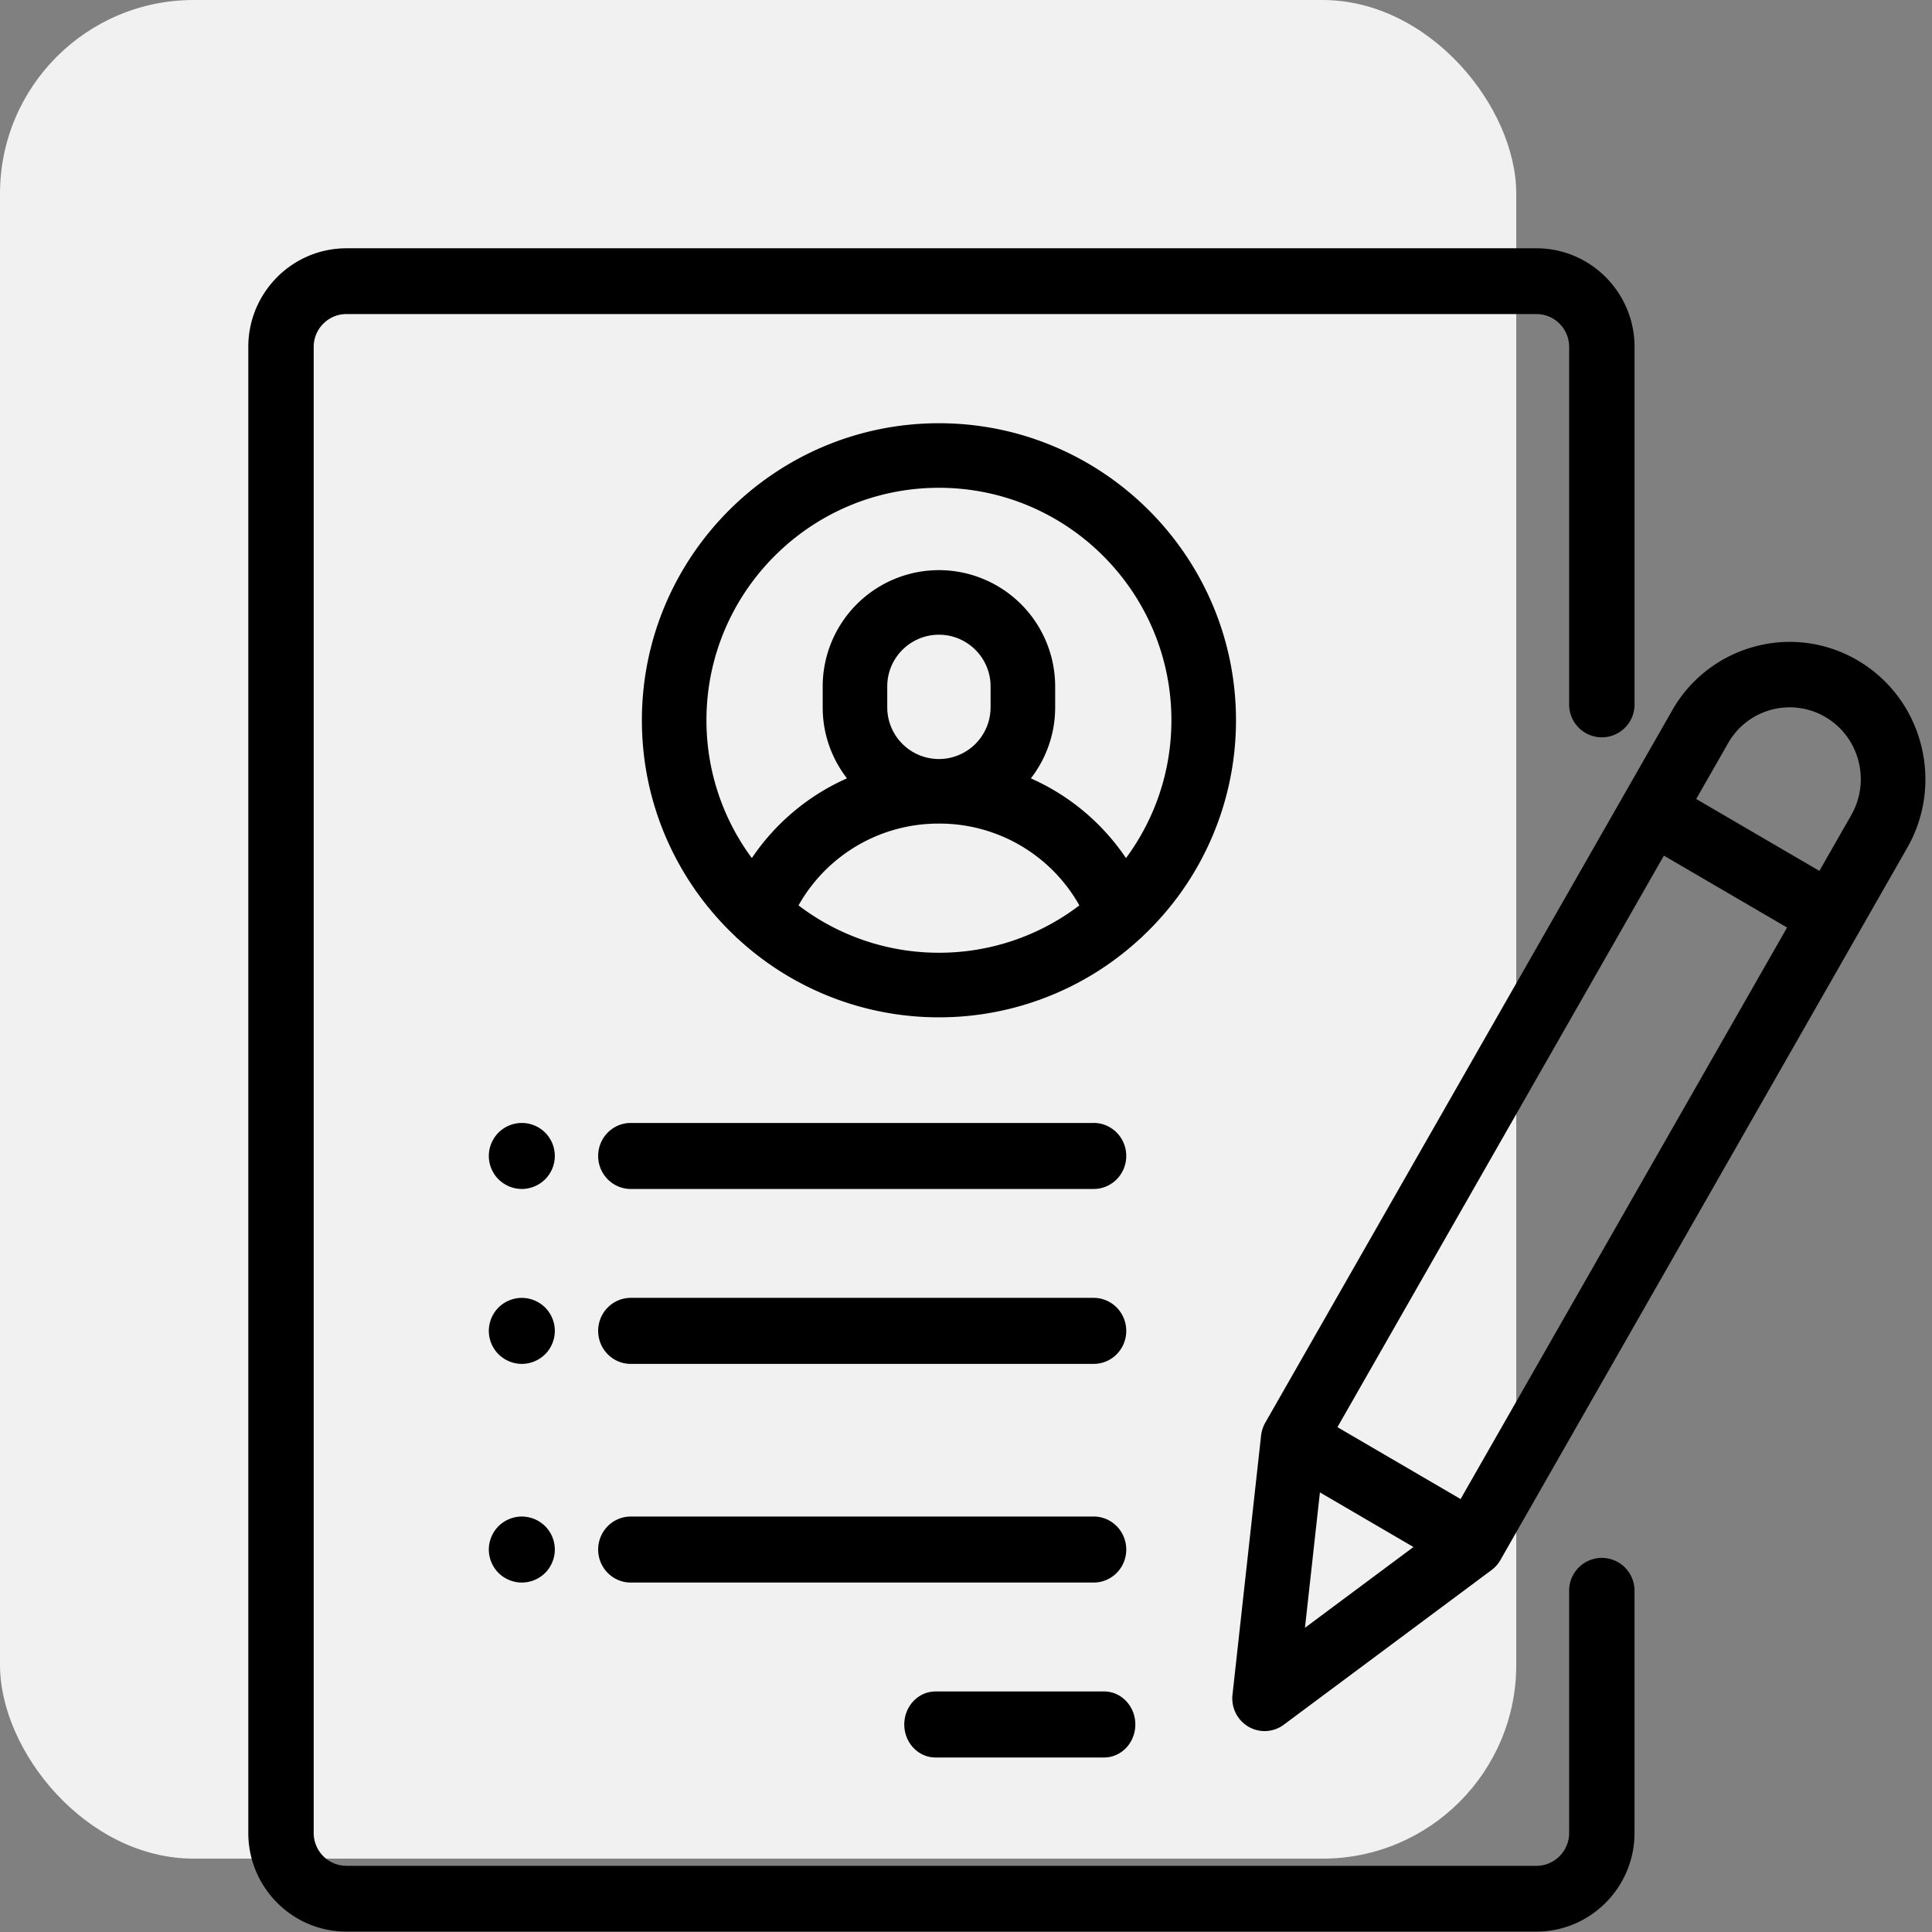 <svg xmlns="http://www.w3.org/2000/svg" width="79" height="79" viewBox="0 0 79 79">
    <rect x="0" y="0" width="79" height="79" fill="#808080" stroke="none"/>
    <g fill="none" fill-rule="nonzero">
        <rect width="62" height="76" fill="#F1F1F1" rx="7.92"/>
        <path fill="#000" d="M65.5 30.15a1.34 1.34 0 0 0 1.337-1.344v-14.62c0-2.224-1.8-4.033-4.011-4.033H14.164c-2.212 0-4.011 1.81-4.011 4.033V74.95c0 2.224 1.8 4.033 4.01 4.033h48.663c2.211 0 4.01-1.81 4.01-4.033v-9.904a1.34 1.34 0 0 0-1.336-1.344 1.34 1.34 0 0 0-1.337 1.344v9.904c0 .741-.6 1.344-1.337 1.344H14.164a1.342 1.342 0 0 1-1.337-1.344V14.186c0-.741.6-1.344 1.337-1.344h48.662c.737 0 1.337.603 1.337 1.344v14.62A1.34 1.34 0 0 0 65.5 30.15z"/>
        <path fill="#000" d="M38.394 17.306c-6.698 0-12.147 5.449-12.147 12.146 0 3.475 1.467 6.613 3.813 8.829.044.047.091.092.142.132a12.1 12.1 0 0 0 8.191 3.186 12.1 12.1 0 0 0 8.192-3.186 1.32 1.32 0 0 0 .142-.132 12.113 12.113 0 0 0 3.813-8.829c0-6.697-5.449-12.146-12.146-12.146zm0 21.652a9.455 9.455 0 0 1-5.742-1.936 6.559 6.559 0 0 1 5.742-3.345 6.559 6.559 0 0 1 5.742 3.345 9.455 9.455 0 0 1-5.742 1.936zM36.28 28.924v-.858c0-1.165.948-2.112 2.113-2.112 1.164 0 2.112.947 2.112 2.112v.858a2.115 2.115 0 0 1-2.112 2.113 2.115 2.115 0 0 1-2.113-2.113zm9.762 6.164a9.16 9.16 0 0 0-3.89-3.26c.622-.805.994-1.811.994-2.904v-.858a4.758 4.758 0 0 0-4.753-4.753 4.758 4.758 0 0 0-4.753 4.753v.858c0 1.093.371 2.1.993 2.903a9.16 9.16 0 0 0-3.89 3.26 9.454 9.454 0 0 1-1.856-5.635c0-5.241 4.264-9.506 9.506-9.506 5.241 0 9.506 4.265 9.506 9.506 0 2.109-.691 4.058-1.857 5.636zM45.147 69.165h-6.894c-.705 0-1.277.604-1.277 1.35 0 .745.572 1.349 1.277 1.349h6.894c.705 0 1.277-.604 1.277-1.35 0-.745-.572-1.35-1.277-1.35zM44.72 62.012H25.792c-.736 0-1.333.604-1.333 1.35 0 .745.597 1.349 1.333 1.349H44.72c.736 0 1.333-.604 1.333-1.35 0-.745-.597-1.35-1.333-1.35zM44.72 53.07H25.792c-.736 0-1.333.605-1.333 1.35 0 .746.597 1.35 1.333 1.35H44.72c.736 0 1.333-.604 1.333-1.35 0-.745-.597-1.35-1.333-1.35zM22.292 46.313a1.359 1.359 0 0 0-.955-.395c-.355 0-.703.144-.954.395-.25.251-.395.6-.395.954 0 .355.144.703.395.954.253.251.6.396.954.396.356 0 .703-.145.955-.396.251-.25.395-.599.395-.954a1.36 1.36 0 0 0-.395-.954zM22.292 53.466a1.361 1.361 0 0 0-.955-.395c-.355 0-.701.144-.954.395-.25.251-.395.6-.395.954 0 .355.144.703.395.954.253.251.6.396.954.396.356 0 .703-.145.955-.396.251-.25.395-.599.395-.954a1.36 1.36 0 0 0-.395-.954zM22.292 62.407a1.361 1.361 0 0 0-.955-.395c-.355 0-.701.144-.954.395-.25.251-.395.6-.395.954 0 .355.144.704.395.955.251.25.6.395.954.395.356 0 .704-.144.955-.395s.395-.6.395-.955a1.36 1.36 0 0 0-.395-.954zM44.72 45.918H25.792c-.736 0-1.333.604-1.333 1.35 0 .745.597 1.349 1.333 1.349H44.72c.736 0 1.333-.604 1.333-1.35 0-.745-.597-1.35-1.333-1.35zM75.955 27.001a5.465 5.465 0 0 0-4.213-.56 5.524 5.524 0 0 0-3.37 2.614L51.735 58.178c-.09.16-.148.337-.169.52L50.397 69.3a1.34 1.34 0 0 0 .652 1.305 1.31 1.31 0 0 0 1.445-.081l8.498-6.326c.146-.11.27-.248.36-.408l16.635-29.123c1.531-2.68.62-6.118-2.032-7.666zM53.36 66.561l.612-5.536 3.825 2.233-4.437 3.303zm6.365-5.264l-5.037-2.94 13.349-23.37 5.037 2.94-13.35 23.37zM75.698 33.33l-1.303 2.281-5.037-2.94 1.303-2.28a2.893 2.893 0 0 1 3.972-1.076 2.916 2.916 0 0 1 1.355 1.784c.201.759.098 1.551-.29 2.231z"/>
    </g>
</svg>
